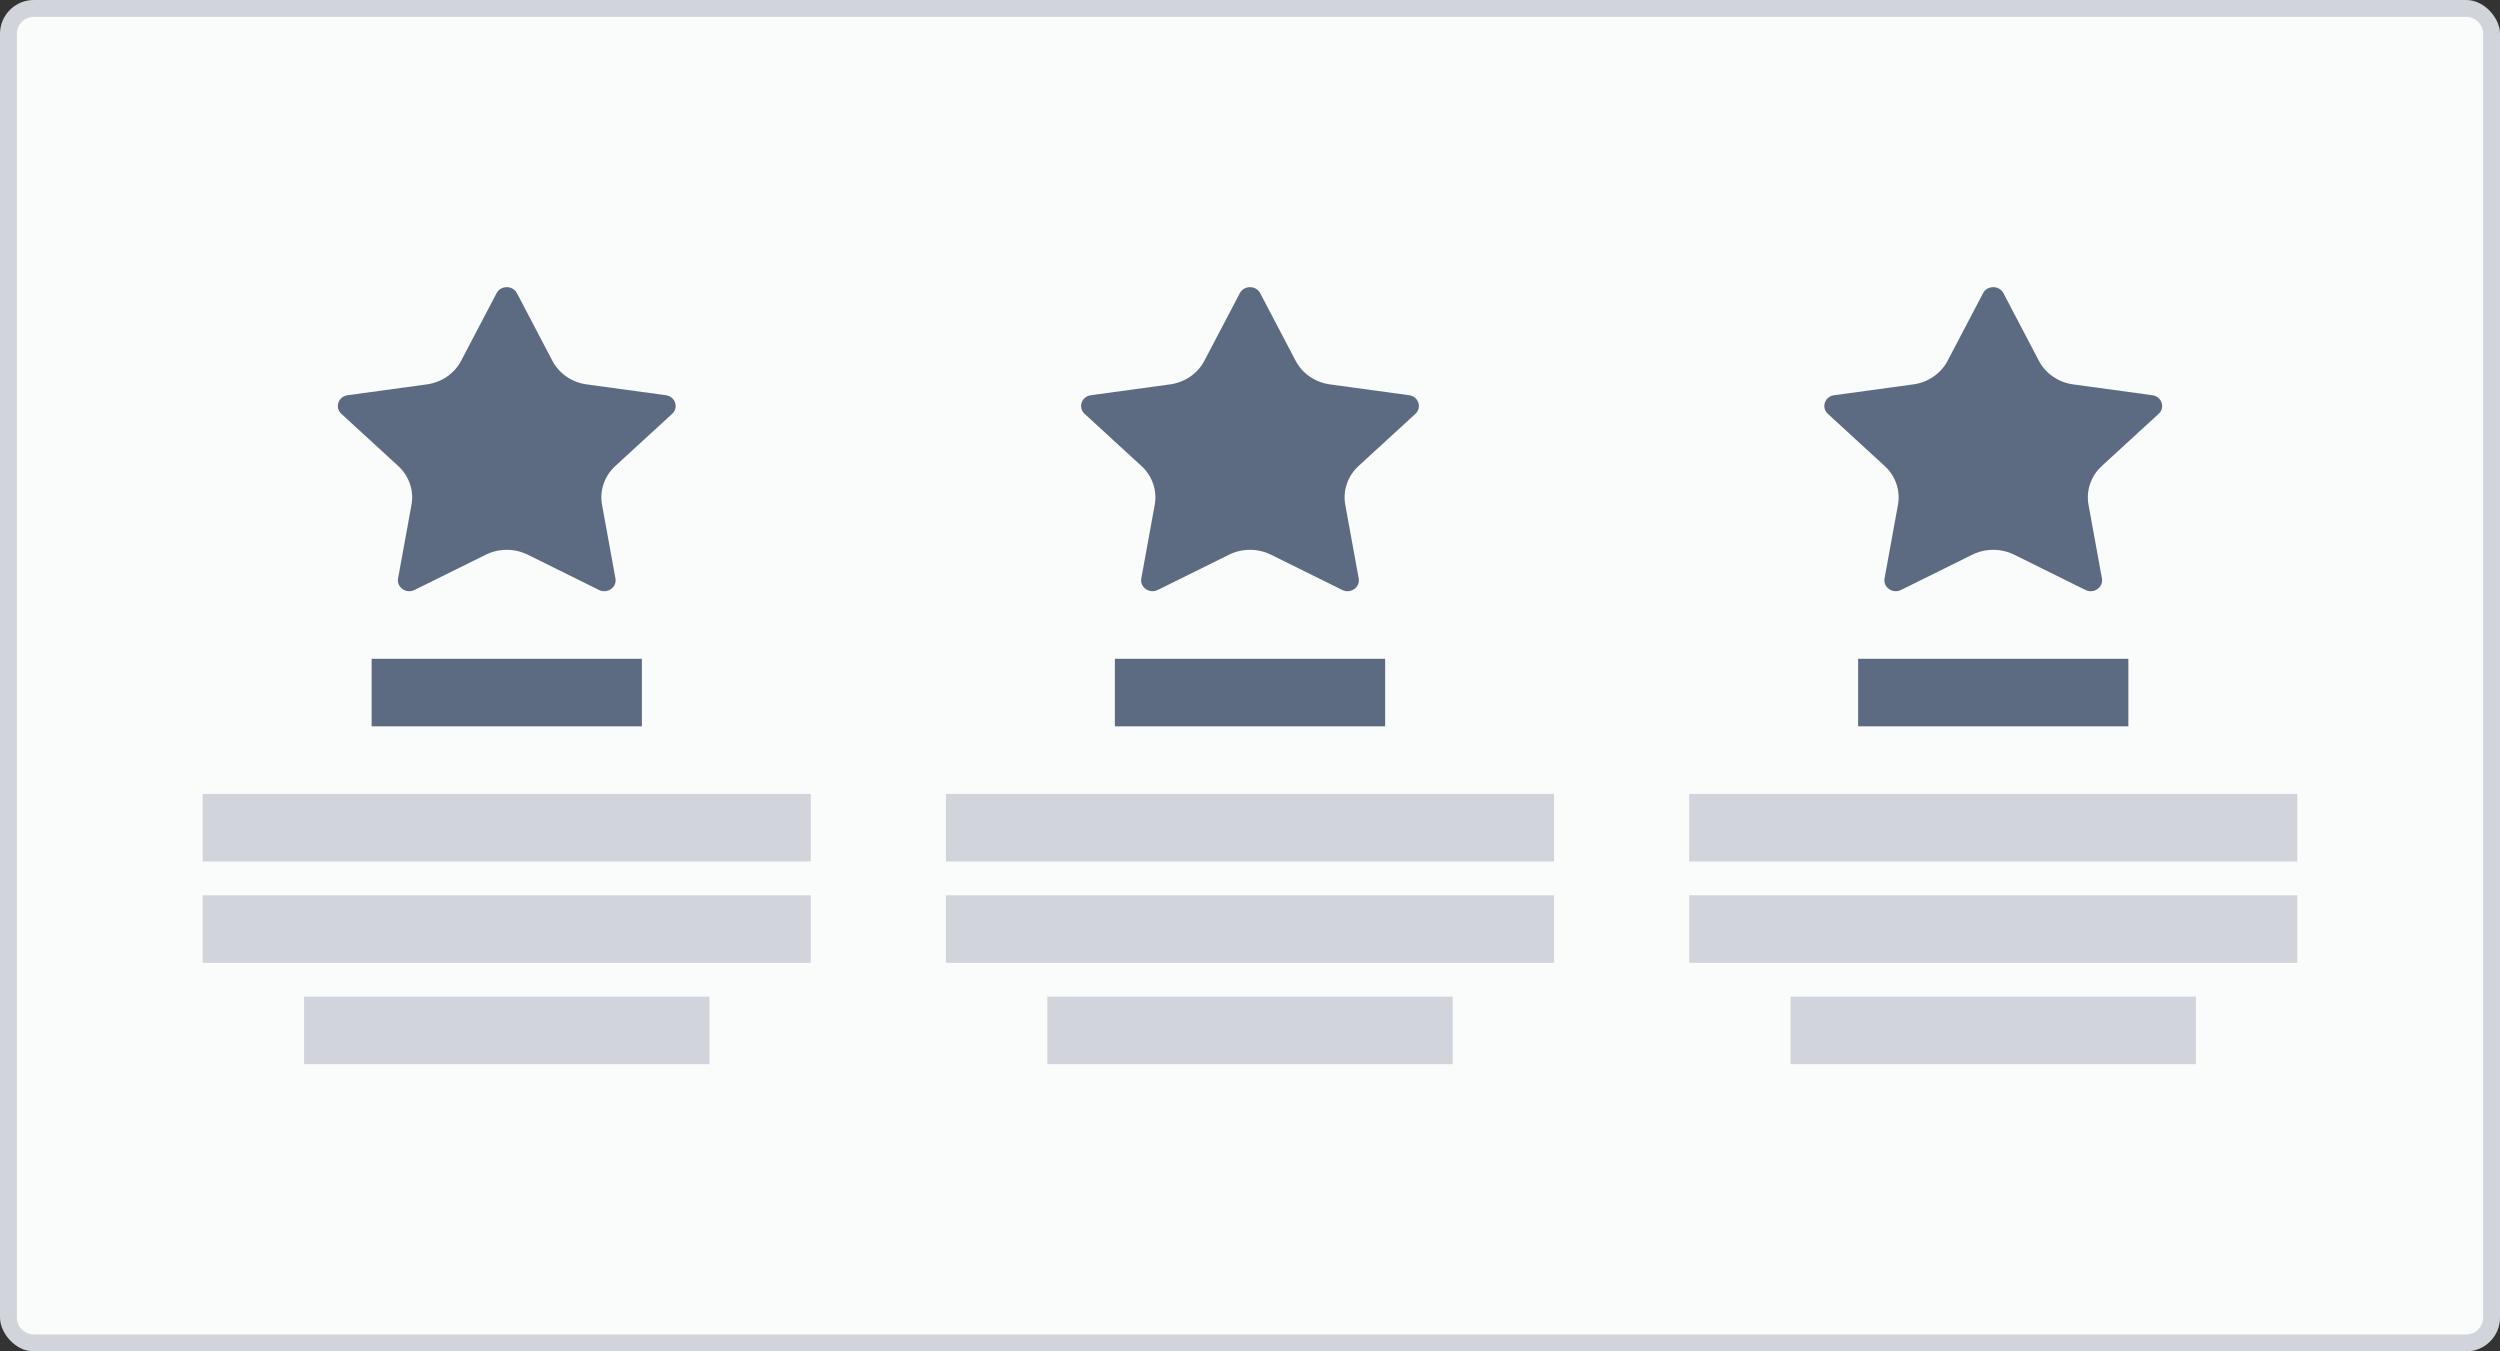 <svg width="148" height="80" viewBox="0 0 148 80" fill="none" xmlns="http://www.w3.org/2000/svg">
<rect x="0" y="0" width="148" height="80" fill="#333333" stroke="none"/>
<rect width="148" height="80" rx="2" fill="#D1D5DB"/>
<path fill-rule="evenodd" clip-rule="evenodd" d="M2 1C1.448 1 1 1.448 1 2V78C1 78.552 1.448 79 2 79H146C146.552 79 147 78.552 147 78V2C147 1.448 146.552 1 146 1H2ZM48 47H12V51H48V47ZM12 53H48V57H12V53ZM42 59H18V63H42V59ZM56 47H92V51H56V47ZM92 53H56V57H92V53ZM62 59H86V63H62V59ZM136 47H100V51H136V47ZM100 53H136V57H100V53ZM130 59H106V63H130V59Z" fill="#FAFBFB"/>
<path fill-rule="evenodd" clip-rule="evenodd" d="M28.759 32.838C29.537 32.453 30.463 32.453 31.241 32.838L35.46 34.926C35.955 35.172 36.53 34.769 36.435 34.244L35.64 29.884C35.487 29.041 35.782 28.179 36.429 27.585L39.792 24.499C40.197 24.128 39.977 23.474 39.421 23.397L34.731 22.756C33.856 22.636 33.098 22.114 32.702 21.359L30.603 17.356C30.354 16.881 29.646 16.881 29.397 17.356L27.298 21.359C26.902 22.114 26.144 22.636 25.269 22.756L20.579 23.397C20.023 23.474 19.803 24.128 20.208 24.499L23.571 27.585C24.218 28.179 24.513 29.041 24.36 29.884L23.565 34.244C23.47 34.769 24.045 35.172 24.54 34.926L28.759 32.838ZM38 39H22V43H38V39ZM66 39H82V43H66V39ZM72.759 32.838C73.537 32.453 74.463 32.453 75.241 32.838L79.46 34.926C79.955 35.172 80.53 34.769 80.435 34.244L79.64 29.884C79.487 29.041 79.782 28.179 80.429 27.585L83.792 24.499C84.197 24.128 83.977 23.474 83.421 23.397L78.731 22.756C77.856 22.636 77.098 22.114 76.702 21.359L74.603 17.356C74.354 16.881 73.646 16.881 73.397 17.356L71.298 21.359C70.902 22.114 70.144 22.636 69.269 22.756L64.579 23.397C64.023 23.474 63.803 24.128 64.208 24.499L67.571 27.585C68.218 28.179 68.513 29.041 68.36 29.884L67.565 34.244C67.47 34.769 68.045 35.172 68.54 34.926L72.759 32.838ZM110 39H126V43H110V39ZM116.759 32.838C117.537 32.453 118.463 32.453 119.241 32.838L123.46 34.926C123.955 35.172 124.53 34.769 124.435 34.244L123.64 29.884C123.487 29.041 123.782 28.179 124.429 27.585L127.792 24.499C128.197 24.128 127.977 23.474 127.421 23.397L122.731 22.756C121.856 22.636 121.098 22.114 120.702 21.359L118.603 17.356C118.354 16.881 117.646 16.881 117.397 17.356L115.298 21.359C114.902 22.114 114.144 22.636 113.269 22.756L108.579 23.397C108.023 23.474 107.803 24.128 108.208 24.499L111.571 27.585C112.218 28.179 112.513 29.041 112.36 29.884L111.565 34.244C111.47 34.769 112.045 35.172 112.54 34.926L116.759 32.838Z" fill="#5D6B82"/>
</svg>
